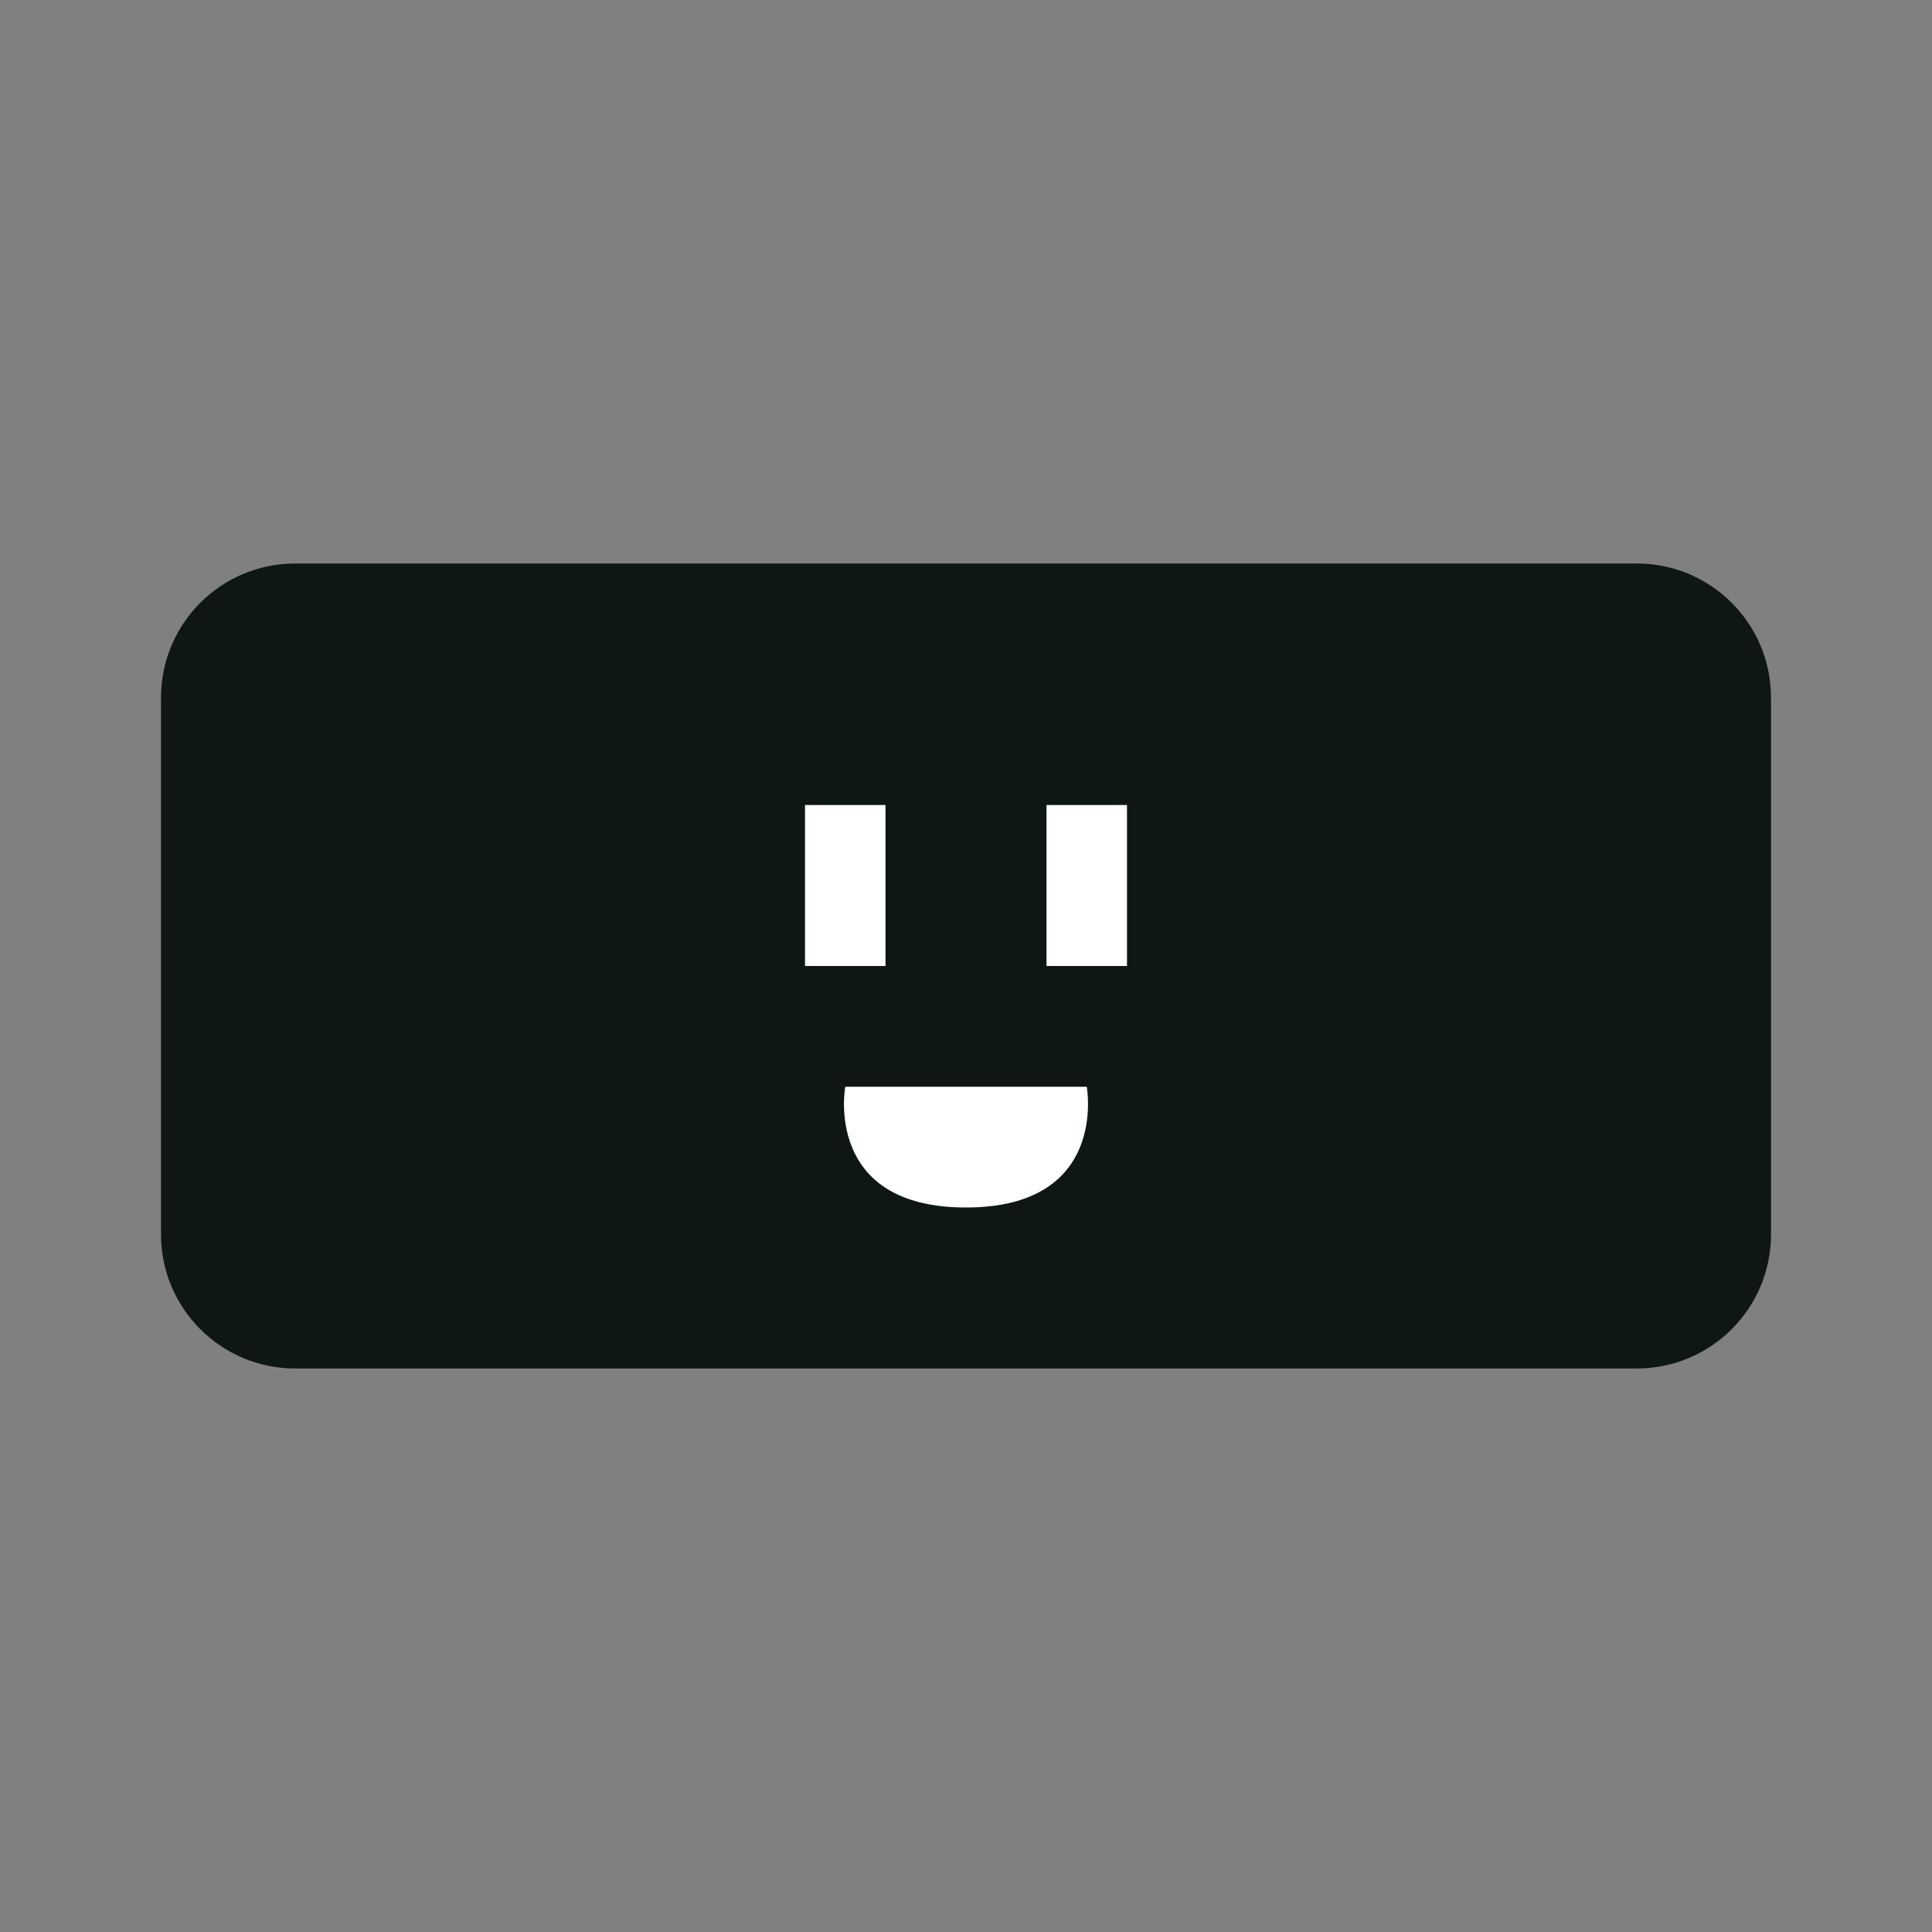 <svg width="24" height="24" viewBox="0 0 24 24" fill="none" xmlns="http://www.w3.org/2000/svg">
<rect x="0" y="0" width="24" height="24" fill="#808080" stroke="none"/>
<path fill-rule="evenodd" clip-rule="evenodd" d="M2 8.667C2 7.746 2.746 7 3.667 7H20.333C21.254 7 22 7.746 22 8.667V15.333C22 16.254 21.254 17 20.333 17H3.667C2.746 17 2 16.254 2 15.333V8.667Z" fill="#0E1715"/>
<path fill-rule="evenodd" clip-rule="evenodd" d="M10 10H11V12H10V10Z" fill="white"/>
<path fill-rule="evenodd" clip-rule="evenodd" d="M13 10H14V12H13V10Z" fill="white"/>
<path fill-rule="evenodd" clip-rule="evenodd" d="M12 15C13.778 15 13.5 13.5 13.5 13.5H12H10.5C10.5 13.5 10.222 15 12 15Z" fill="white"/>
</svg>
